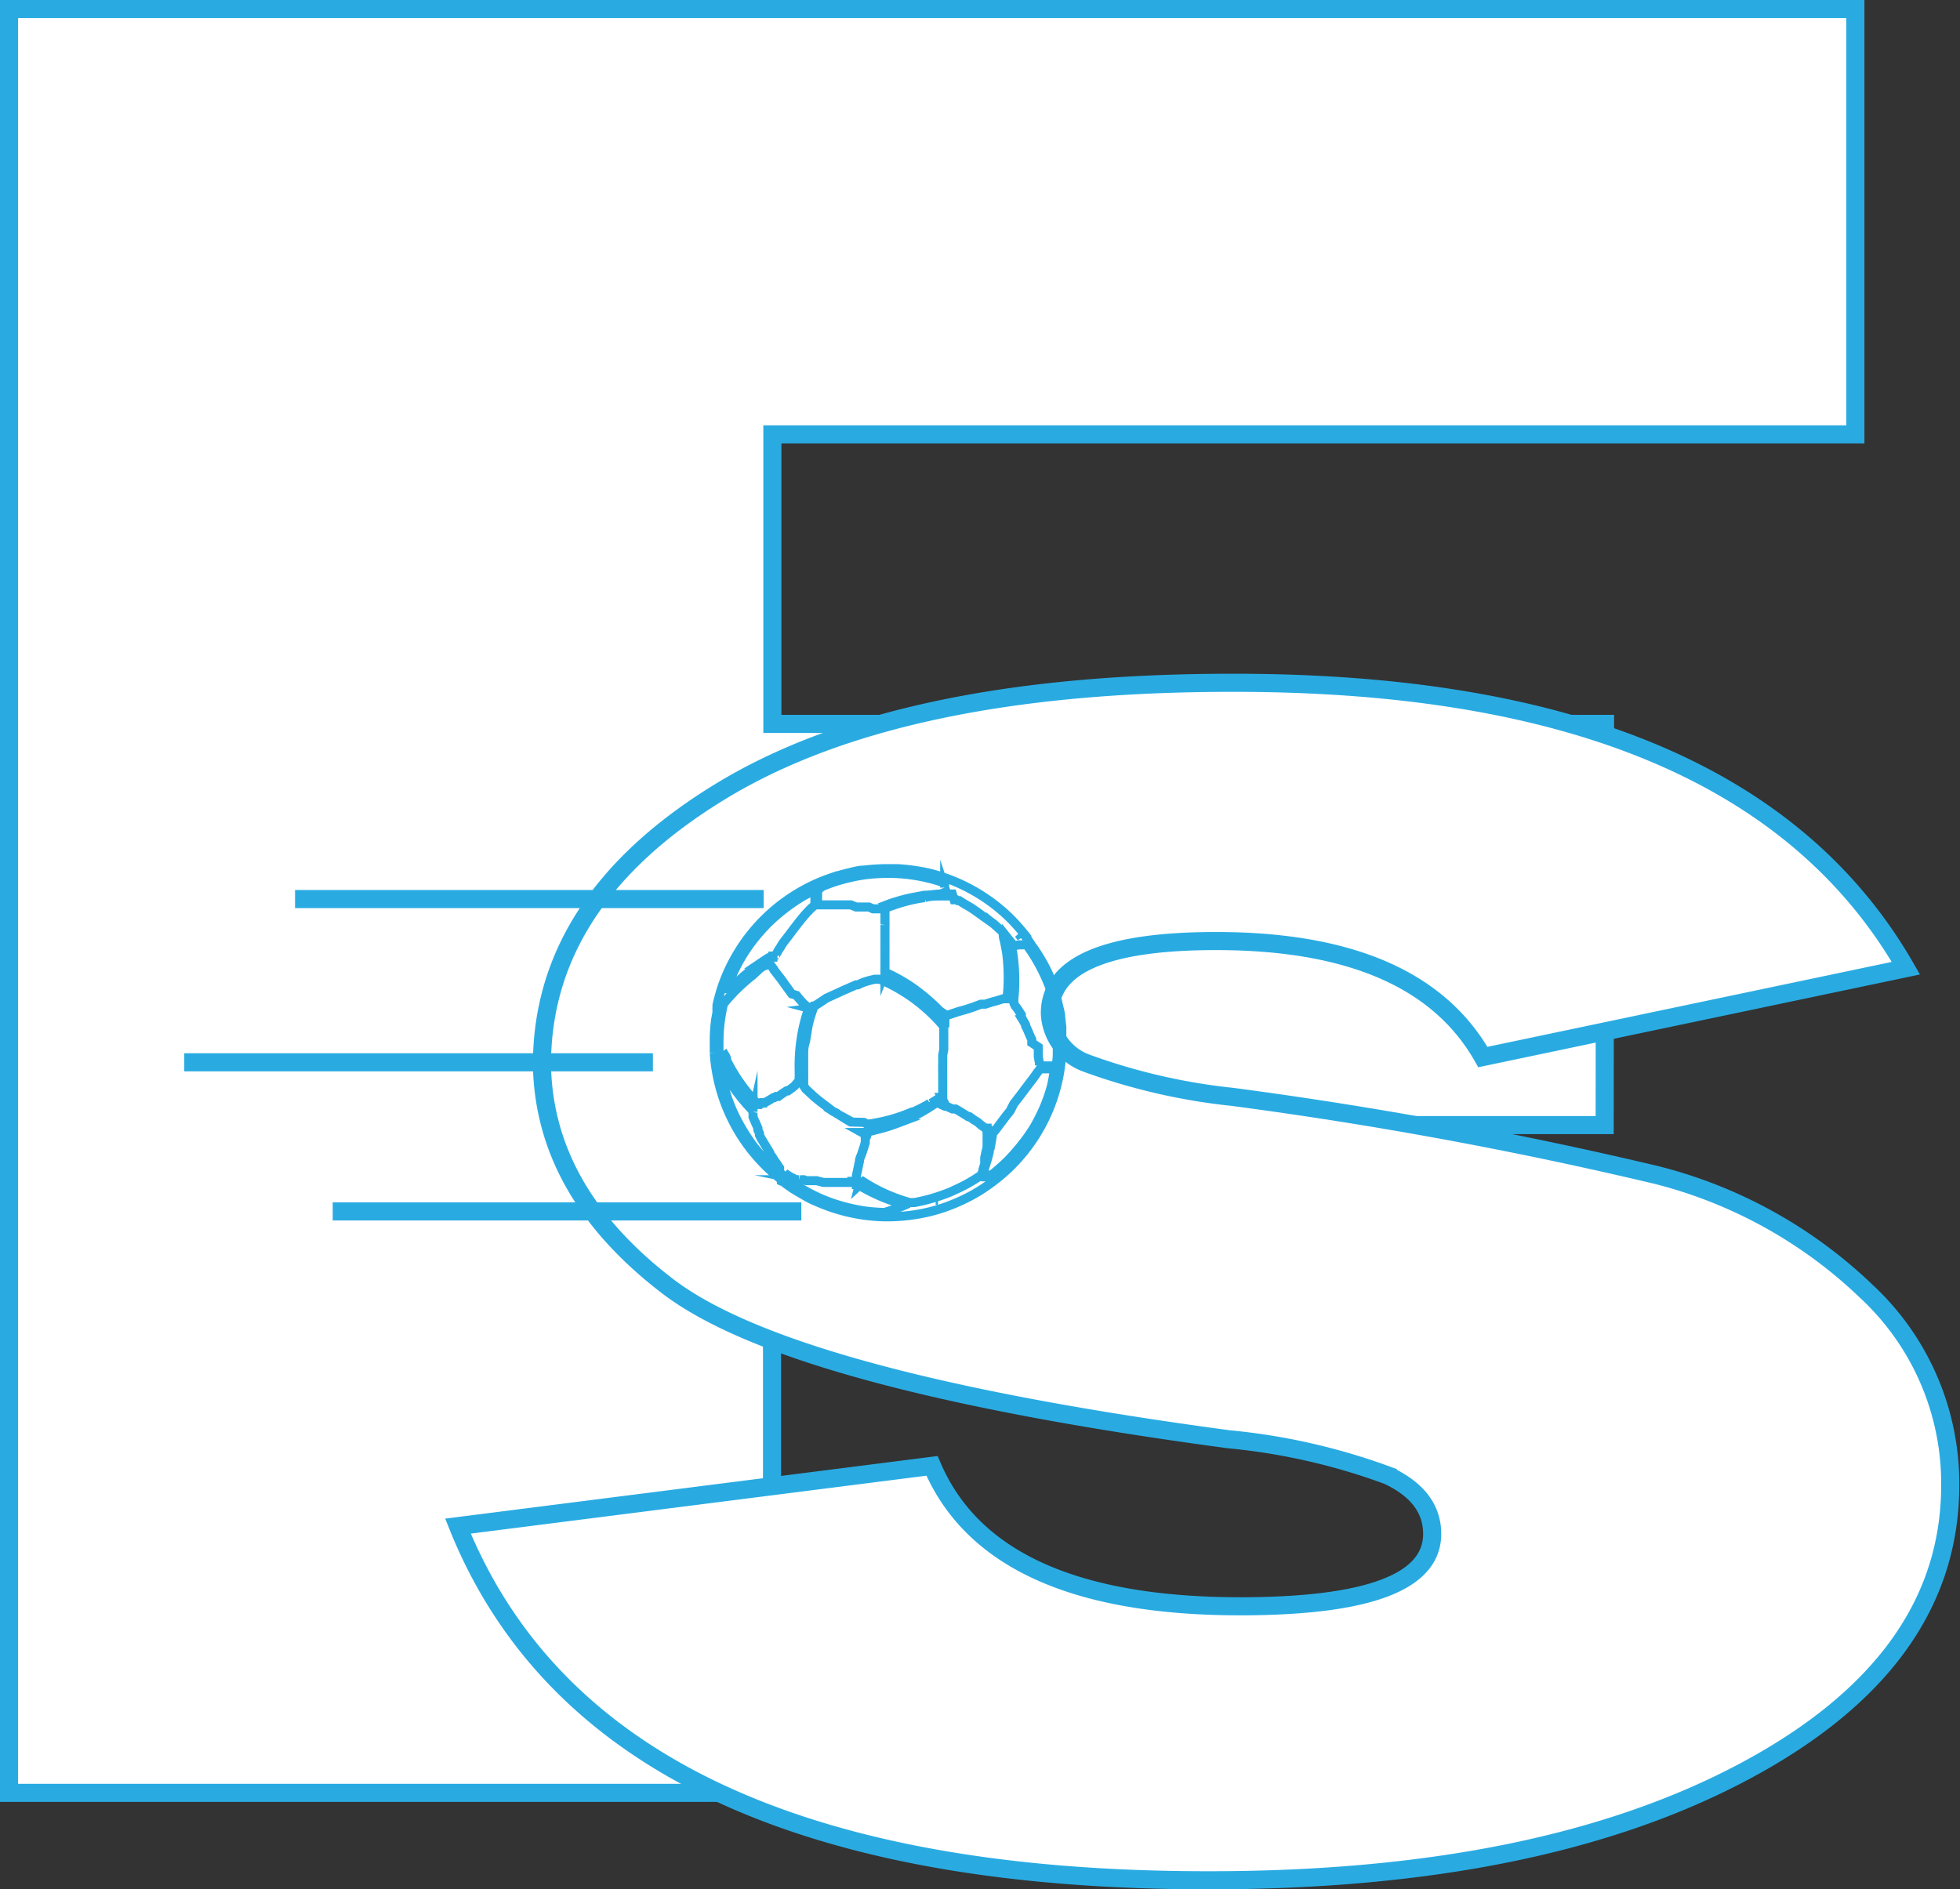 <svg xmlns="http://www.w3.org/2000/svg" viewBox="0 0 108.28 104.4"><rect x="0" y="0" width="108.28" height="104.4" fill="#333333" stroke="none"/><defs><style>.cls-1,.cls-2{fill:#fff;}.cls-1,.cls-2,.cls-3{stroke:#29abe2;stroke-miterlimit:10;}.cls-2{stroke-width:0.5px;}.cls-3{fill:none;}</style></defs><title>whiteAsset 4</title><g id="Layer_2" data-name="Layer 2"><g id="Layer_1-2" data-name="Layer 1"><path class="cls-1" d="M88.65,62.17h-46v36.9H.5V.5h102V24H42.67V40h46Z"/><path class="cls-1" d="M25.3,84.33,51.49,81q3.3,7.75,17,7.76,10.64,0,10.63-4c0-1.38-.81-2.46-2.45-3.23a34.86,34.86,0,0,0-8.79-2q-24.18-3.24-31-8.46T29.94,58.84q0-9.09,9.87-15.11t28.38-6q28.07,0,37.1,15.77L81.92,58.41Q78.29,52,67.18,52,58,52,58,56A3.07,3.07,0,0,0,60,58.74a33.72,33.72,0,0,0,8.08,1.87,233,233,0,0,1,23.44,4.32,25.89,25.89,0,0,1,11.58,6.42,14.49,14.49,0,0,1,4.64,10.71q0,9.73-11.31,15.79t-29.7,6.05Q33.17,103.9,25.3,84.33Z"/><g id="Layer_2-2" data-name="Layer 2"><g id="Layer_1-2-2" data-name="Layer 1-2"><path class="cls-2" d="M58.66,57.22l0-.47-.06-.52c0-.23-.08-.46-.13-.69a8.71,8.71,0,0,0-.55-1.73A9.05,9.05,0,0,0,57,52.25c-.08-.13-.17-.26-.26-.38a.09.09,0,0,0,0-.06l0,0a11.57,11.57,0,0,0-.8-.93,9.32,9.32,0,0,0-1.35-1.15,9.7,9.7,0,0,0-3.2-1.47A10.78,10.78,0,0,0,49.59,48H49a10.83,10.83,0,0,0-1.27.08c-.29,0-.59.09-.88.16s-.58.15-.86.24a9.68,9.68,0,0,0-6.14,6.17c-.09.29-.17.59-.24.89,0,0,0,.07,0,.1v0a1.74,1.74,0,0,0,0,.22l0,0,0,0c0,.18-.06.35-.08.53a9.06,9.06,0,0,0-.07.91c0,.3,0,.6,0,.9a9.65,9.65,0,0,0,3,6.38c.23.21.46.41.71.61h0l0,0s0,.07,0,.08h0a.07.07,0,0,0,.06,0h0c.19.15.38.29.58.42s.52.31.78.46.55.26.83.38a9.71,9.71,0,0,0,3.49.71,10.09,10.09,0,0,0,1.82-.15,9,9,0,0,0,1.74-.48,9.85,9.85,0,0,0,1.6-.78,10.49,10.49,0,0,0,1.42-1.06,9.56,9.56,0,0,0,3.14-6.2,9.08,9.08,0,0,0,.05-.91C58.66,57.51,58.66,57.37,58.66,57.22Zm-2.23-5.4h0a1.84,1.84,0,0,0-.17-.22A1.84,1.84,0,0,1,56.43,51.82Zm-.68.12-.08.05v0a.83.83,0,0,0,0-.15Zm-.2-.47,0,0h0Zm-2.91-1.91h0Zm0,0Zm.07.16h.13l0,0,.08.05.08,0,.11.07.09.06.17.1.19.11.1.06.09.06.17.12.17.12.19.14.17.12.34.24.12.09.31.28a1.21,1.21,0,0,1,.16.16l.05.06h0a.94.94,0,0,0,0,.16c0,.11.05.23.07.34s.09.44.12.66h0a10.87,10.87,0,0,1,.07,1.71,6.51,6.51,0,0,1-.07.76l-.1,0-.1,0-.2.06-.19.06-.2.05-.41.13-.13,0-.1,0-.21.08-.19.07-.18.06-.21.07-.21.06-.25.07-.21.07-.42.14-.11,0v0a0,0,0,0,0,0-.06h0s0,0,0,0a.08.08,0,0,0,0,0v0a.08.08,0,0,1,0,0v.12h0l-.27-.29a6.2,6.2,0,0,0-.45-.44c-.17-.16-.34-.31-.52-.45l-.14-.11a8.43,8.43,0,0,0-.78-.55q-.39-.24-.81-.45l-.34-.16h0a.11.11,0,0,0,0-.08.13.13,0,0,0,0-.06v-.29l0-.43,0-.19,0-.2,0-.1a.45.45,0,0,0,0-.11c0-.09,0-.18,0-.27s0-.28,0-.43l0-.45a.61.61,0,0,0,0-.14.08.08,0,0,1,0,0l0-.34c0-.06,0-.11,0-.16l0-.06,0-.14c0-.05,0-.11,0-.16a.06.06,0,0,0,0-.07l.16-.06a3.81,3.81,0,0,1,.44-.15,8.75,8.75,0,0,1,.88-.23l.7-.13c.29,0,.58-.06.88-.07h.66Zm4.47,9.19Zm-1.42-3.19v0a.06.06,0,0,1,0,0Zm-.9,6.65h0Zm-4.66,4.37h0Zm-2.74-1.23a0,0,0,0,0,0,0s0,0,0,0a.1.1,0,0,0,0-.05l-.06,0h-.09v-.06l0-.2c0-.06,0-.13,0-.2s.06-.27.08-.41l.09-.43c0-.13.08-.27.13-.41l.13-.4.06-.21a1.55,1.55,0,0,0,0-.21s0-.06,0-.09l0,0h0a.08.08,0,0,0,.08-.08.09.09,0,0,0,0-.06l-.1-.07-.07,0h0l-.09-.05c.3,0,.6-.11.9-.18s.68-.19,1-.31a10.57,10.57,0,0,0,1-.43,9.78,9.78,0,0,0,1.17-.7.43.43,0,0,1,0,.05s0,0,0,0h0s0,0,0,0,0,0,0-.06h0l.12,0,.18.08.22.1.08,0h0l.33.15.1,0,.07,0,.21.12.39.24.09.06.07,0,.17.12.08.06L54,62l.17.15.18.13.09.06.09,0h0v.1c0,.06,0,.11,0,.17a1.49,1.49,0,0,1,0,.21.37.37,0,0,1,0,.11v.11a.8.8,0,0,1,0,.15l0,.17c0,.11-.05.22-.07.33l-.06.29,0,.17s0,.11,0,.17l-.09.28c0,.11-.06.22-.1.33v0a8.53,8.53,0,0,1-1.28.74l-.41.19h0a10.2,10.2,0,0,1-2,.59h0l-.26,0s0,0,0,0a9.35,9.35,0,0,1-2.57-1.15,0,0,0,0,0,0,0Zm-5.58-4Zm.14-.12h0Zm1.92-6.67h0Zm0,0ZM43,53.53h0l0,0,0,0h0Zm1.88,1.67h0Zm3.51-4.78,0,0h0ZM45.15,50l0,0Zm-2.39,3.12,0,0Zm2,2.61,0,0h0a.08.08,0,0,0,.07-.08s0,0,0,0,0,0,0,0l0,0,.09-.06.08,0,.31-.2.34-.23h0L46,55l.61-.28.46-.2.22-.1.1,0,.24-.11h0l.13-.05.27-.08.29-.07.22,0,.06,0a9.89,9.89,0,0,1,1.63.89,5.6,5.6,0,0,1,.49.36l.11.08c.19.16.38.32.56.49l.26.25h0c.13.14.27.28.39.43l.1.11v.58c0,.11,0,.21,0,.31v.09s0,.08,0,.13l0,.16-.06.32,0,.16,0,.17,0,.17a1.23,1.23,0,0,0,0,.19,2.91,2.91,0,0,0,0,.31l0,.3,0,.33c0,.11,0,.22,0,.33s0,.09,0,.14,0,.06,0,.09v.14h0l-.06,0h0a.1.1,0,0,0-.07,0v0h0l-.17.11-.35.22-.06,0a8.31,8.31,0,0,1-.94.48l-.06,0a8.93,8.93,0,0,1-2,.6,2.76,2.76,0,0,1-.4.06h-.08l-.17-.09L47,62l-.3-.18-.34-.21a.71.71,0,0,1-.14-.1L46,61.4l-.5-.38c-.2-.15-.39-.3-.57-.46l-.15-.14-.14-.13-.13-.12L44.4,60a.12.12,0,0,0,0-.05l0,0h0v-.06a.11.11,0,0,0,0-.05h0v0a.86.86,0,0,1,0-.16v-.08a.49.49,0,0,0,0-.12,2,2,0,0,0,0-.25v-.08c0-.27,0-.53,0-.8s0-.47.07-.7.11-.64.18-1a8.89,8.89,0,0,1,.26-.88Zm7.07,4.94h0Zm0-.15h0Zm-7.49-.5Zm2.86,2.26h0Zm5.07-5.44v0h0v0Zm.14.14h0l0,0Zm-.59,9.35h-.13l.11,0h0Zm2.83-3.78V62.5s0,0,0-.06,0,0,0,0l0,.15ZM45.4,49a8.24,8.24,0,0,1,1.18-.41,10,10,0,0,1,1.21-.25,10.66,10.66,0,0,1,1.26-.08,9.51,9.51,0,0,1,2.49.33c.22.06.44.13.65.21v0a0,0,0,0,0,0,0v.06a.68.68,0,0,0,0,.14l0,.05a.06.06,0,0,0,0,0l.06.18,0,.09a.22.22,0,0,0,.05.08.44.44,0,0,0,.08.11H52c-.31,0-.62,0-.92.09a8.82,8.82,0,0,0-1.77.44,4.68,4.68,0,0,0-.48.18h-.07l0,0h0l-.15,0-.23,0h0l-.15,0L48,50.12l-.23,0-.21,0-.26,0L47,50l-.46,0-.44,0h-.42l-.16,0-.35,0h0s0-.09,0-.13a2.85,2.85,0,0,1,0-.29l0-.39L45.4,49Zm-5,5a9.53,9.53,0,0,1,.53-1.06,9.4,9.4,0,0,1,.68-1,10.77,10.77,0,0,1,.77-.88,10.06,10.06,0,0,1,.92-.81,11.41,11.41,0,0,1,1-.69c.24-.14.48-.26.72-.38l0,.36,0,.29s0,.08,0,.12a.06.06,0,0,0,0,.06v0h0l0,0,0,0-.07.06-.14.12-.26.27c-.16.18-.32.38-.48.58l-.23.3-.21.28-.23.3-.11.14-.12.18,0,0-.06.11-.06.08v0l-.11.19-.13.23a.06.06,0,0,0,0,.06l0,0h0l-.06-.08h0a0,0,0,0,0-.05,0v0l0,.06,0,0h-.09l-.08,0-.1.05-.17.11-.34.23a8.38,8.38,0,0,0-.66.52,8.24,8.24,0,0,0-.62.56l-.28.3-.13.15,0,.06A9.12,9.12,0,0,1,40.41,54Zm-.68,4.6,0-.31c0-.21,0-.43,0-.64a8.88,8.88,0,0,1,.08-1.26,9.32,9.32,0,0,1,.17-.92l.08-.1.14-.16.13-.15.28-.3.29-.28c.22-.2.44-.4.68-.58L42,53.5l.23-.15v0s0,0,0,0h0l0,0,0,0,0,0,.06,0,.1-.07.11-.07h0l.13.19.11.15c0,.06.09.12.13.19l.24.31.12.16.12.17.26.36.13.18L44,55,44,55c.09.12.18.22.28.33a1.7,1.7,0,0,0,.31.29l.09.08v0l-.15.47a9.71,9.71,0,0,0-.38,2.88v.28a.81.81,0,0,1,0,.16.25.25,0,0,0,0,.08v0s0,.05,0,.08v.1l-.11.08h0L43.9,60l-.16.13h0l-.13.09-.08.06-.08,0-.14.09-.16.11-.15.11-.06,0-.07,0-.09.06-.05,0-.16.1-.16.09-.16.09-.11,0v0h-.07l-.09.1,0,0,0,0-.06,0a0,0,0,0,0,0,0h0l0-.08,0,0h-.06l-.05,0,0,0a7.17,7.17,0,0,1-.52-.58l-.15-.19h0a9.18,9.18,0,0,1-1-1.6l0-.09,0,0a.89.89,0,0,0-.08-.17s0,0,0,0ZM43.29,65a8.82,8.82,0,0,1-.86-.76,9.94,9.94,0,0,1-.81-.91,10.64,10.64,0,0,1-.66-1,10.12,10.12,0,0,1-.55-1.09,9.94,9.94,0,0,1-.4-1.16,10.15,10.15,0,0,1-.25-1.22s0-.09,0-.13l0,.06h0a0,0,0,0,0,0,0,9.19,9.19,0,0,0,1,1.62l.21.27,0,0,0,0,.26.31.23.25,0,0,.08.09.06.06h0s0,0,0,0,0,0,0,.05a.14.14,0,0,0,0,.06l0,.09a1.12,1.12,0,0,1,0,.13c.05.11.09.22.14.32a.37.37,0,0,0,.05.11l.08.19,0,.1.09.19a.93.93,0,0,0,0,.1l.09.18.07.11.07.12.33.54c0,.1.11.19.17.29a2.33,2.33,0,0,0,.17.26c.05.07.1.14.14.21l.07.1,0,0,0,.05h0l-.08.09Zm5.76,2h0a10.16,10.16,0,0,1-1.23-.08,10,10,0,0,1-1.21-.25,9.49,9.49,0,0,1-1.17-.4,9.61,9.61,0,0,1-1.11-.56,9.16,9.16,0,0,1-.92-.61l0-.06s0,0,.05,0l.08-.09,0,0,.12.08.15.07.16.09.06,0,.12,0a.2.2,0,0,0,.08,0l.12,0,.06,0,.13.05.19,0,.07,0,.11,0,.2,0,.38.1h.1l.1,0,.2,0,.4,0H47a.06.06,0,0,0,.06-.06h0a0,0,0,0,0,0,0h0l0,0h.06a9.65,9.65,0,0,0,2.4,1.15l.52.14A9.14,9.14,0,0,1,49.05,66.94Zm4.35-1h0ZM58.09,60a9.49,9.49,0,0,1-.4,1.17,10.88,10.88,0,0,1-.54,1.08,8.89,8.89,0,0,1-.7,1,10.8,10.8,0,0,1-.78.89,11.57,11.57,0,0,1-.91.8l-.12.09-.09,0-.1,0-.13,0h0a.06.06,0,0,0,0-.07.07.07,0,0,0-.05,0h0v0l0-.07c0-.13.1-.26.14-.39l.15-.48.09-.36c0-.07,0-.14.05-.21.06-.3.11-.6.15-.91h0l0,0h0l0,0,.06,0a0,0,0,0,0,0,0h0l.12-.14.23-.31.19-.25h0l.12-.16h0l.12-.15h0l.12-.15h0L56,61h0l.44-.57.22-.3c.07-.08.13-.17.2-.26l.21-.27.21-.3.18-.24a0,0,0,0,1,0,0h.79s0,0,0,0h0A9.15,9.15,0,0,1,58.09,60Zm.32-2.17c0,.11,0,.22,0,.33s0,.43-.07.65v.09h0s0,0,0,0h-.92a.29.29,0,0,0,0-.09v0a0,0,0,0,0,0,0v0l0-.09-.06-.34a.29.29,0,0,0,0-.09s0-.06,0-.09l0-.09,0-.09a.94.94,0,0,0,0-.16L57,57.62,57,57.44s-.05-.11-.08-.17-.09-.21-.13-.31l-.08-.17-.05-.1,0-.06-.08-.15-.08-.13v0a1.09,1.09,0,0,0-.08-.15l0-.07a.21.21,0,0,1,0-.06l-.09-.14-.09-.14-.1-.14-.06-.07s0,0,0,0l-.07-.16,0,0,0,0h0l0-.24a8.11,8.11,0,0,0,.05-.86,10,10,0,0,0-.12-1.72l-.06-.31h0l.1,0a1.32,1.32,0,0,1,.33-.08l.28,0h.13a9.86,9.86,0,0,1,1.13,2,9.2,9.2,0,0,1,.4,1.15,8.5,8.5,0,0,1,.24,1.2,8.76,8.76,0,0,1,.09,1.25C58.42,57.65,58.42,57.76,58.41,57.86Z"/></g></g><line class="cls-3" x1="42.19" y1="49.68" x2="16.3" y2="49.68"/><line class="cls-3" x1="36.07" y1="58.7" x2="10.18" y2="58.7"/><line class="cls-3" x1="44.27" y1="66.94" x2="18.38" y2="66.94"/></g></g></svg>